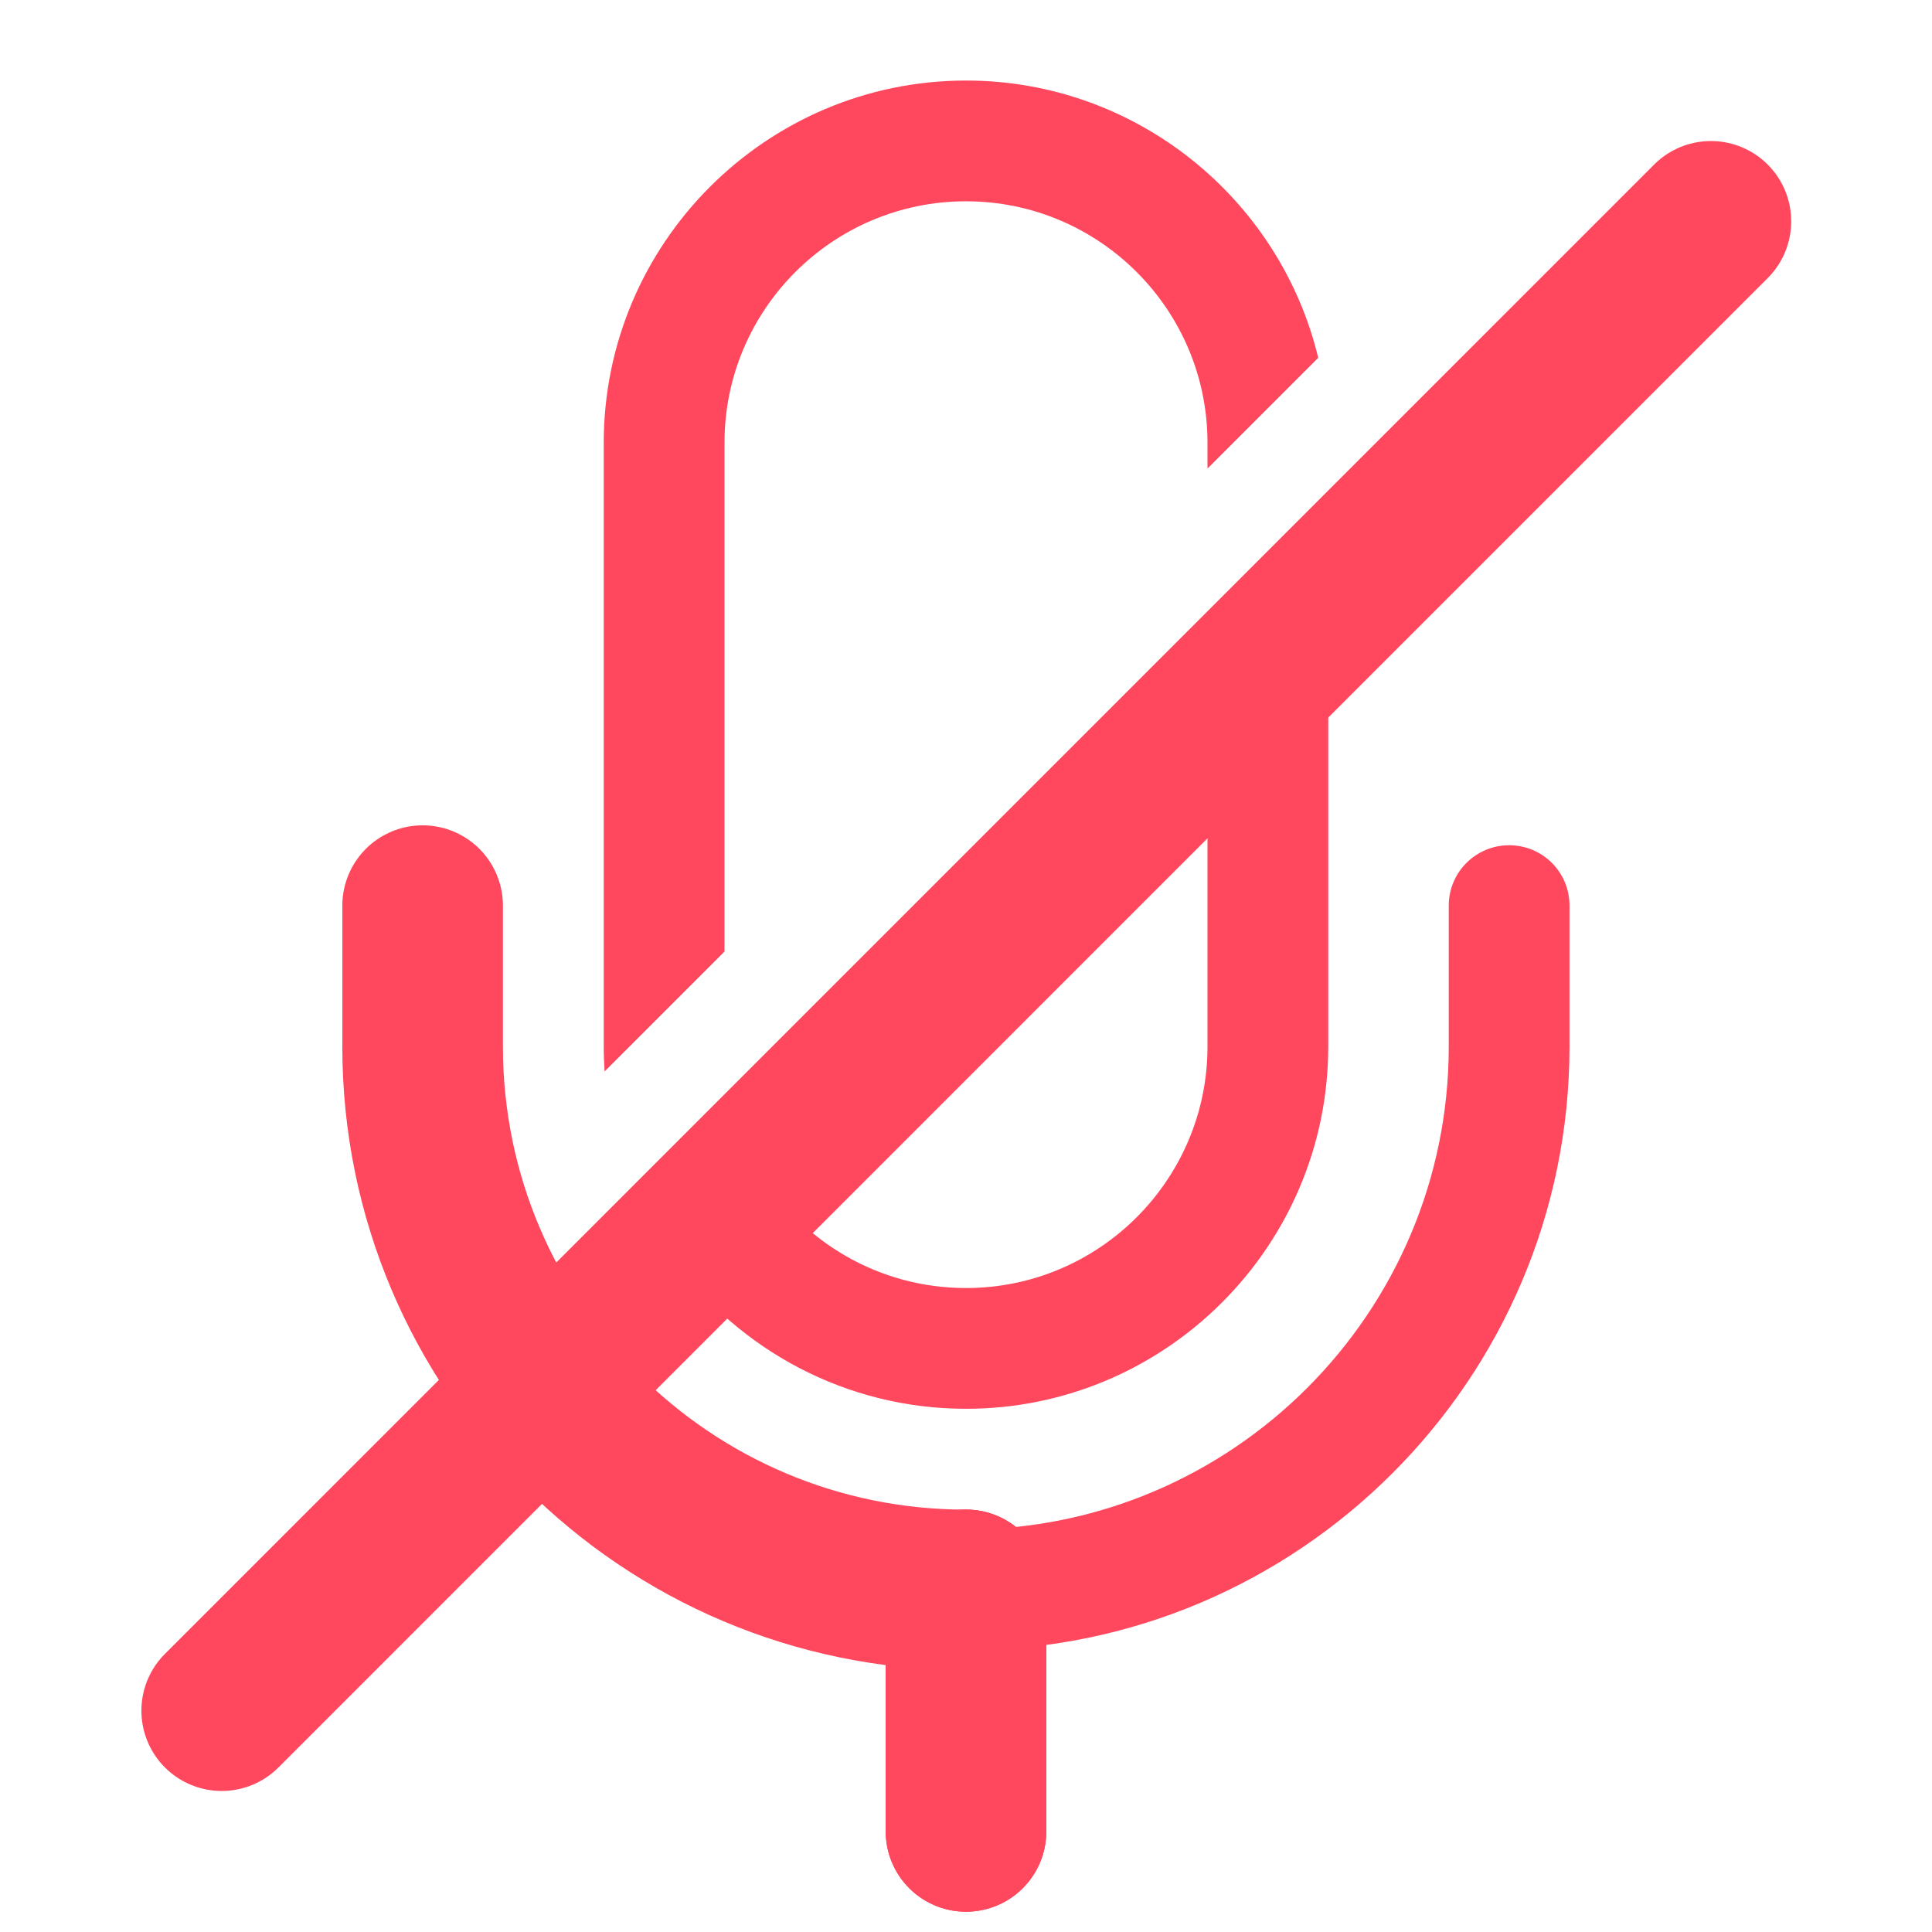 <svg width="16" height="16" viewBox="0 0 16 16" fill="none" xmlns="http://www.w3.org/2000/svg">
<path d="M8 13.167V15.167" stroke="#FF475D" stroke-width="1.33" stroke-miterlimit="10" stroke-linecap="round" stroke-linejoin="round"/>
<path d="M10 6V8.667C10 9.77 9.103 10.667 8 10.667C7.277 10.667 6.643 10.283 6.293 9.707L5.573 10.427C6.12 11.177 7.003 11.667 8 11.667C9.653 11.667 11 10.32 11 8.667V5L10 6ZM6 3.667C6 2.563 6.897 1.667 8 1.667C9.103 1.667 10 2.563 10 3.667V3.88L10.917 2.963C10.6 1.647 9.41 0.667 8 0.667C6.347 0.667 5 2.013 5 3.667V8.667C5 8.737 5.003 8.807 5.007 8.873L6 7.88V3.667Z" fill="#FF475D"/>
<path d="M3.5 7.5C3.5 7.5 3.5 7.833 3.5 8.667C3.5 11.152 5.515 13.167 8 13.167" stroke="#FF475D" stroke-width="1.33" stroke-miterlimit="10" stroke-linecap="round" stroke-linejoin="round"/>
<path d="M8 13.167V15.167" stroke="#FF475D" stroke-width="1.33" stroke-miterlimit="10" stroke-linecap="round" stroke-linejoin="round"/>
<path d="M4 8.667C4 9.037 4.05 9.393 4.147 9.733L3.357 10.523C3.127 9.95 3 9.323 3 8.667V7.5C3 7.223 3.223 7 3.5 7C3.777 7 4 7.223 4 7.5V8.667Z" fill="#FF475D"/>
<path d="M12.998 7.5V8.667C12.998 11.423 10.755 13.667 7.998 13.667C6.452 13.667 5.065 12.96 4.148 11.85L4.858 11.14C5.588 12.07 6.725 12.667 7.998 12.667C10.205 12.667 11.998 10.873 11.998 8.667V7.5C11.998 7.223 12.222 7 12.498 7C12.775 7 12.998 7.223 12.998 7.5Z" fill="#FF475D"/>
<path d="M1.836 14.167L14.169 1.833" stroke="#FF475D" stroke-width="1.33" stroke-miterlimit="10" stroke-linecap="round"/>
</svg>
